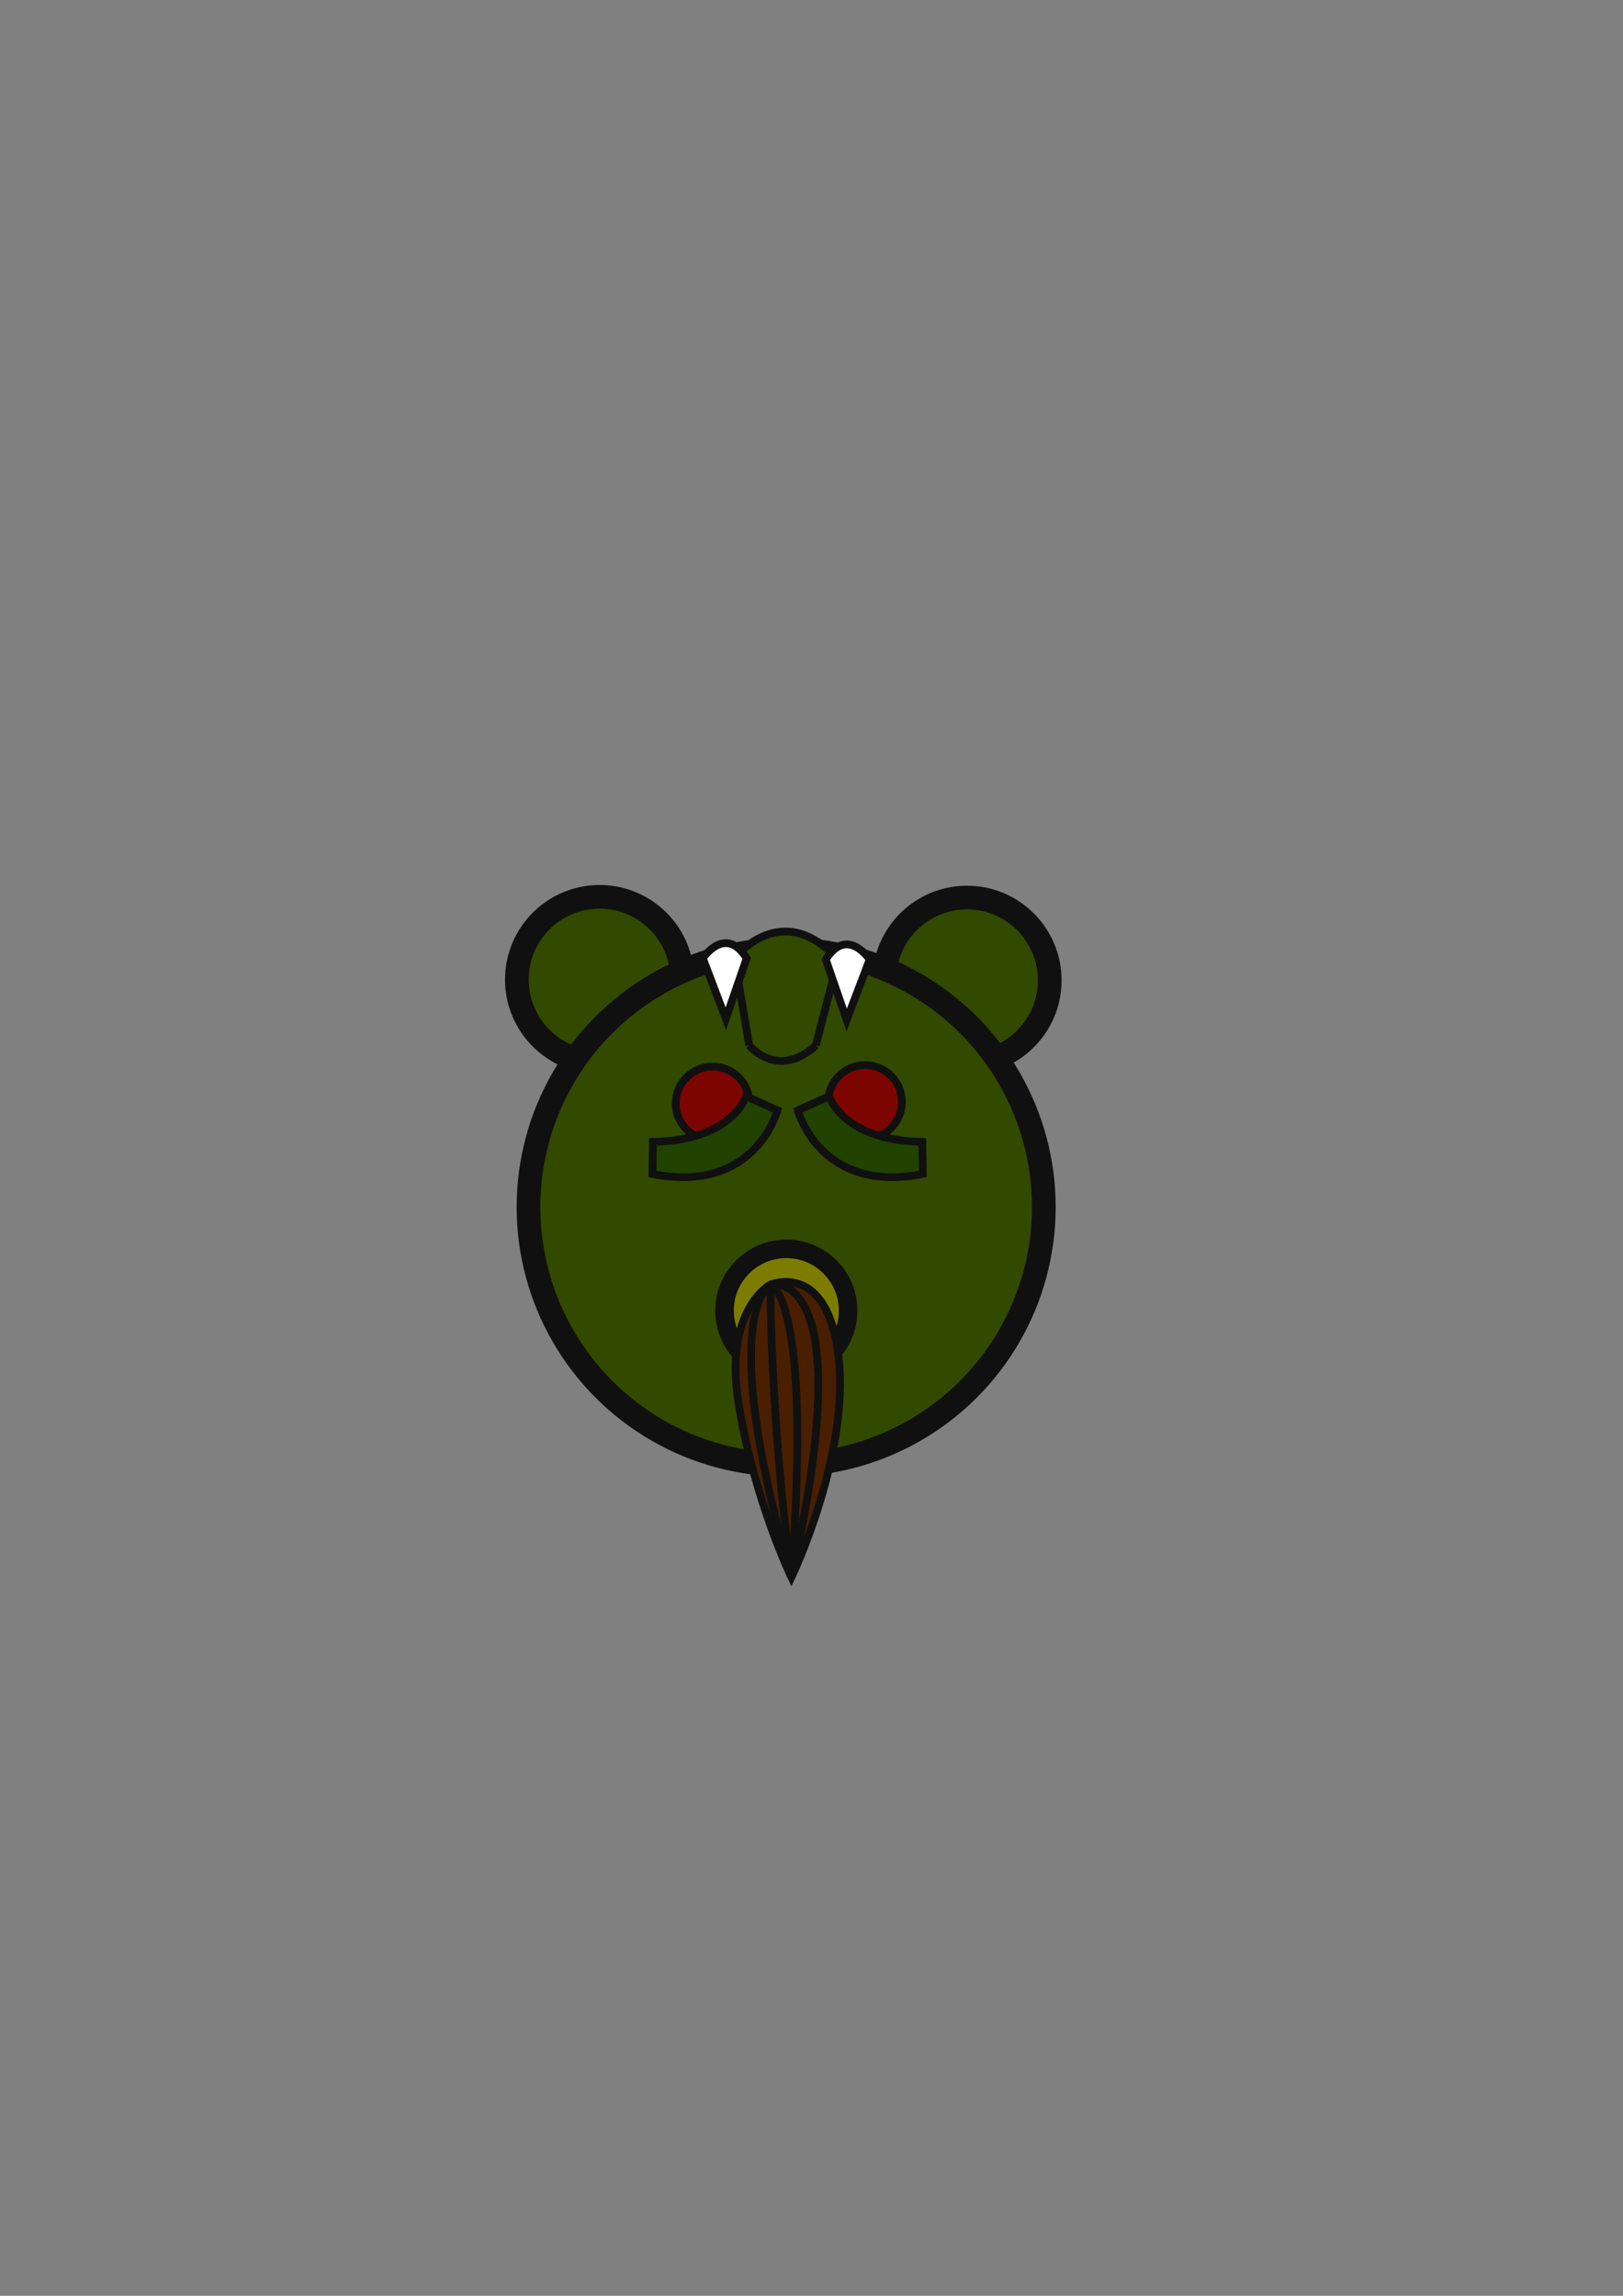<?xml version="1.0" encoding="UTF-8" standalone="no"?>
<!-- Created with Inkscape (http://www.inkscape.org/) -->

<svg
   width="210mm"
   height="297mm"
   viewBox="0 0 210 297"
   version="1.1"
   id="svg5975"
   inkscape:version="1.1.2 (b8e25be833, 2022-02-05)"
   sodipodi:docname="orc.svg"
   inkscape:export-filename="C:\Users\outdo\Desktop\game-engine\game-engine-master\public\orc.png"
   inkscape:export-xdpi="96"
   inkscape:export-ydpi="96"
   xmlns:inkscape="http://www.inkscape.org/namespaces/inkscape"
   xmlns:sodipodi="http://sodipodi.sourceforge.net/DTD/sodipodi-0.dtd"
   xmlns="http://www.w3.org/2000/svg"
   xmlns:svg="http://www.w3.org/2000/svg">
  <rect x="0" y="0" width="210" height="297" fill="#808080" stroke="none"/>
  <sodipodi:namedview
     id="namedview5977"
     pagecolor="#505050"
     bordercolor="#eeeeee"
     borderopacity="1"
     inkscape:pageshadow="0"
     inkscape:pageopacity="0"
     inkscape:pagecheckerboard="0"
     inkscape:document-units="mm"
     showgrid="false"
     inkscape:zoom="0.77771465"
     inkscape:cx="396.67505"
     inkscape:cy="252.02046"
     inkscape:window-width="3840"
     inkscape:window-height="2066"
     inkscape:window-x="-11"
     inkscape:window-y="-11"
     inkscape:window-maximized="1"
     inkscape:current-layer="layer1" />
  <defs
     id="defs5972" />
  <g
     inkscape:label="Layer 1"
     inkscape:groupmode="layer"
     id="layer1">
    <circle
       style="fill:#324900;fill-opacity:1;stroke:#101010;stroke-width:3.065;stroke-linecap:round;stroke-miterlimit:4;stroke-dasharray:none;stroke-opacity:1"
       id="path7988-4-3"
       cx="125.117"
       cy="126.821"
       r="10.707"
       inkscape:export-filename="C:\Users\outdo\Desktop\game-engine\game-engine-master\public\orc.png"
       inkscape:export-xdpi="96"
       inkscape:export-ydpi="96" />
    <circle
       style="fill:#324900;fill-opacity:1;stroke:#101010;stroke-width:3.065;stroke-linecap:round;stroke-miterlimit:4;stroke-dasharray:none;stroke-opacity:1"
       id="path7988-4"
       cx="77.585"
       cy="126.727"
       r="10.707" />
    <circle
       style="fill:#324900;fill-opacity:1;stroke:#101010;stroke-width:3.065;stroke-miterlimit:4;stroke-dasharray:none;stroke-opacity:1"
       id="path6494"
       cx="101.722"
       cy="156.155"
       r="33.34" />
    <circle
       style="fill:#7d7c00;fill-opacity:1;stroke:#101010;stroke-width:2.4;stroke-linecap:round;stroke-miterlimit:4;stroke-dasharray:none;stroke-opacity:1"
       id="path7988"
       cx="101.741"
       cy="169.554"
       r="7.995" />
    <path
       style="fill:#491f00;fill-opacity:1;stroke:#101010;stroke-width:1;stroke-linecap:butt;stroke-linejoin:miter;stroke-miterlimit:4;stroke-dasharray:none;stroke-opacity:1"
       d="m 99.68,166.185 c 0,0 -6.124,3.182 -4.082,15.593 2.041,12.411 6.804,22.276 6.804,22.276 0,0 7.485,-15.593 6.124,-28.322 -1.361,-12.729 -8.845,-9.547 -8.845,-9.547 z"
       id="path4277" />
    <path
       style="fill:none;stroke:#101010;stroke-width:1;stroke-linecap:butt;stroke-linejoin:miter;stroke-opacity:1;stroke-miterlimit:4;stroke-dasharray:none"
       d="m 99.68,166.185 c 0,0 -7.144,3.5 2.722,37.869"
       id="path5469" />
    <path
       style="fill:none;stroke:#101010;stroke-width:1;stroke-linecap:butt;stroke-linejoin:miter;stroke-opacity:1;stroke-miterlimit:4;stroke-dasharray:none"
       d="m 99.68,166.185 c 0,0 -3e-6,17.502 2.722,37.869"
       id="path5471" />
    <path
       style="fill:none;stroke:#101010;stroke-width:1;stroke-linecap:butt;stroke-linejoin:miter;stroke-opacity:1;stroke-miterlimit:4;stroke-dasharray:none"
       d="m 102.402,204.054 c 2.722,-36.596 -2.722,-37.869 -2.722,-37.869 0,0 11.907,-2.864 2.722,37.869 z"
       id="path5473" />
    <circle
       style="fill:#7d0500;fill-opacity:1;stroke:#101010;stroke-width:1;stroke-miterlimit:4;stroke-dasharray:none;stroke-opacity:1"
       id="path5657"
       cx="92.196"
       cy="142.735"
       r="4.763" />
    <circle
       style="fill:#7d0500;fill-opacity:1;stroke:#101010;stroke-width:1;stroke-miterlimit:4;stroke-dasharray:none;stroke-opacity:1"
       id="path5657-9"
       cx="111.928"
       cy="142.546"
       r="4.763" />
    <path
       id="path6550"
       style="fill:#224200;fill-opacity:1;stroke:#101010;stroke-width:1;stroke-linecap:butt;stroke-linejoin:miter;stroke-miterlimit:4;stroke-dasharray:none;stroke-opacity:1"
       d="m 119.338,147.712 0.065,4.158 c -13.321,2.646 -16.17,-8.225 -16.17,-8.225 l 4.052,-1.836 c 0,0 1.741,5.743 12.053,5.903 z" />
    <path
       id="path6550-1"
       style="fill:#224200;fill-opacity:1;stroke:#101010;stroke-width:1;stroke-linecap:butt;stroke-linejoin:miter;stroke-miterlimit:4;stroke-dasharray:none;stroke-opacity:1"
       d="m 84.482,147.712 -0.065,4.158 c 13.321,2.646 16.17,-8.225 16.17,-8.225 l -4.052,-1.836 c 0,0 -1.741,5.743 -12.053,5.903 z" />
    <path
       id="path8388"
       style="fill:#324900;stroke:#101010;stroke-width:1;stroke-linecap:butt;stroke-linejoin:miter;stroke-miterlimit:4;stroke-dasharray:none;stroke-opacity:1;fill-opacity:1"
       d="m 96.944,135.242 -1.915,-11.274 c 0,0 6.066,-7.892 13.408,0.161 m -2.873,11.113 2.873,-11.113 m -11.493,11.113 c 0,0 3.671,4.51 8.619,0" />
    <path
       style="fill:#ffffff;fill-opacity:1;stroke:#101010;stroke-width:1;stroke-linecap:butt;stroke-linejoin:miter;stroke-miterlimit:4;stroke-dasharray:none;stroke-opacity:1"
       d="m 90.94,123.968 c 0,0 2.906,-4.398 5.676,0 l -2.703,7.82 z"
       id="path8522" />
    <path
       style="fill:#ffffff;fill-opacity:1;stroke:#101010;stroke-width:1;stroke-linecap:butt;stroke-linejoin:miter;stroke-miterlimit:4;stroke-dasharray:none;stroke-opacity:1"
       d="m 112.526,124.129 c 0,0 -2.906,-4.398 -5.677,0 l 2.703,7.82 z"
       id="path8522-3" />
  </g>
</svg>
